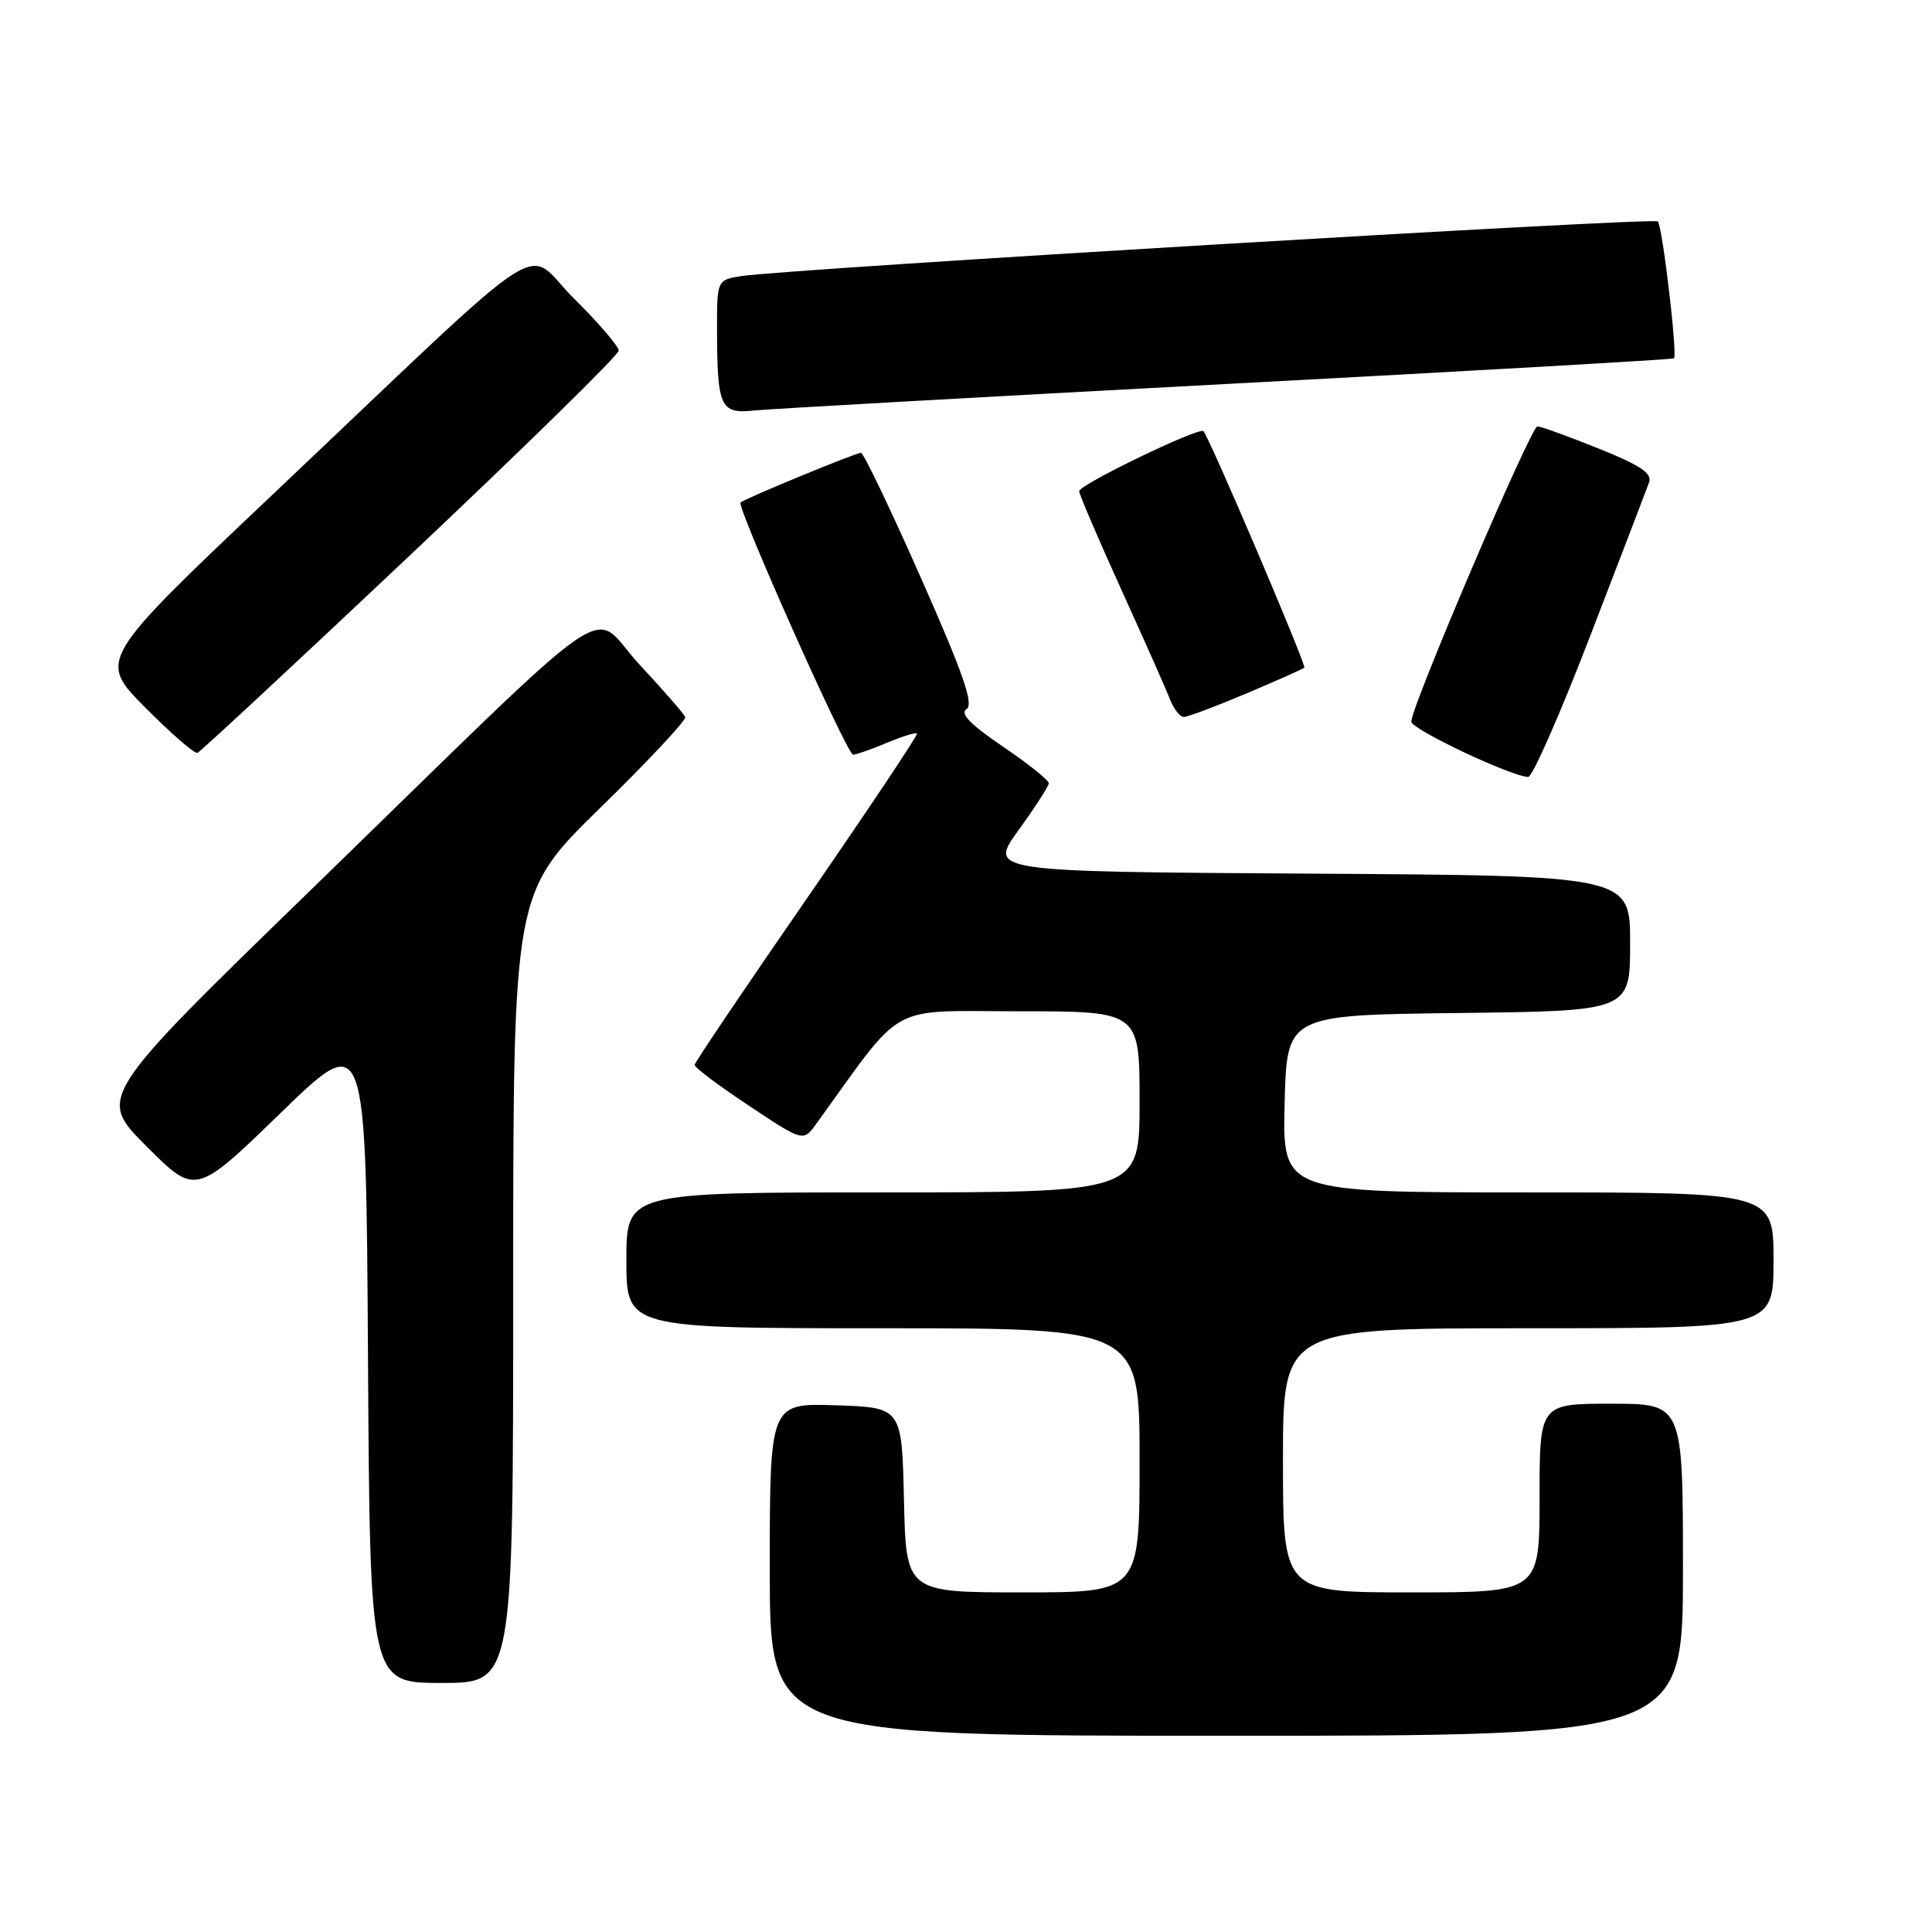 <?xml version="1.0" encoding="UTF-8" standalone="no"?>
<!DOCTYPE svg PUBLIC "-//W3C//DTD SVG 1.1//EN" "http://www.w3.org/Graphics/SVG/1.1/DTD/svg11.dtd" >
<svg xmlns="http://www.w3.org/2000/svg" xmlns:xlink="http://www.w3.org/1999/xlink" version="1.1" viewBox="0 0 256 256">
 <g >
 <path fill="currentColor"
d=" M 223.00 208.00 C 223.00 186.00 223.00 186.00 213.50 186.00 C 204.00 186.00 204.00 186.00 204.00 198.50 C 204.00 211.00 204.00 211.00 187.00 211.00 C 170.00 211.00 170.00 211.00 170.00 193.50 C 170.00 176.00 170.00 176.00 202.50 176.00 C 235.00 176.00 235.00 176.00 235.00 167.00 C 235.00 158.00 235.00 158.00 202.47 158.00 C 169.94 158.00 169.94 158.00 170.22 146.25 C 170.50 134.50 170.50 134.50 193.25 134.23 C 216.00 133.96 216.00 133.96 216.00 124.99 C 216.00 116.02 216.00 116.02 173.49 115.76 C 130.98 115.50 130.98 115.50 134.96 110.00 C 137.15 106.97 138.95 104.18 138.97 103.79 C 138.99 103.40 136.25 101.20 132.88 98.92 C 128.58 96.00 127.15 94.53 128.07 93.96 C 129.06 93.34 127.65 89.27 122.03 76.58 C 118.00 67.46 114.42 60.00 114.08 60.00 C 113.39 60.00 98.71 66.05 98.13 66.58 C 97.55 67.09 112.23 100.00 113.04 100.00 C 113.43 100.00 115.43 99.30 117.49 98.44 C 119.54 97.58 121.35 97.02 121.51 97.19 C 121.67 97.36 115.12 107.17 106.95 119.00 C 98.77 130.82 92.07 140.77 92.04 141.10 C 92.02 141.44 95.25 143.87 99.22 146.50 C 106.43 151.30 106.43 151.30 108.17 148.90 C 119.99 132.55 117.39 134.00 135.00 134.00 C 151.00 134.00 151.00 134.00 151.00 146.00 C 151.00 158.00 151.00 158.00 117.00 158.00 C 83.00 158.00 83.00 158.00 83.00 167.00 C 83.00 176.00 83.00 176.00 117.00 176.00 C 151.00 176.00 151.00 176.00 151.00 193.50 C 151.00 211.00 151.00 211.00 135.53 211.00 C 120.06 211.00 120.06 211.00 119.78 198.75 C 119.50 186.50 119.50 186.50 110.75 186.21 C 102.00 185.92 102.00 185.92 102.00 207.96 C 102.00 230.00 102.00 230.00 162.50 230.00 C 223.00 230.00 223.00 230.00 223.00 208.00 Z  M 68.00 170.66 C 68.00 118.32 68.00 118.32 79.54 107.04 C 85.89 100.84 90.96 95.42 90.79 95.01 C 90.63 94.59 87.90 91.45 84.71 88.03 C 77.90 80.70 83.28 77.01 41.21 117.90 C 12.91 145.40 12.91 145.40 19.42 151.90 C 25.92 158.40 25.92 158.40 37.21 147.45 C 48.50 136.50 48.50 136.50 48.76 179.75 C 49.02 223.00 49.02 223.00 58.51 223.00 C 68.00 223.00 68.00 223.00 68.00 170.66 Z  M 210.72 84.24 C 214.69 73.93 218.20 64.79 218.51 63.93 C 218.95 62.72 217.37 61.66 211.81 59.43 C 207.82 57.82 204.17 56.50 203.71 56.50 C 202.86 56.50 187.01 93.60 187.00 95.61 C 187.00 96.63 200.19 102.87 202.50 102.95 C 203.05 102.96 206.75 94.55 210.72 84.24 Z  M 54.41 73.50 C 69.56 59.20 81.97 47.04 81.98 46.47 C 81.99 45.90 79.33 42.79 76.06 39.56 C 69.17 32.74 74.22 29.46 36.19 65.47 C 12.99 87.44 12.99 87.44 19.22 93.73 C 22.65 97.18 25.77 99.90 26.16 99.76 C 26.54 99.62 39.26 87.80 54.41 73.50 Z  M 165.15 91.89 C 169.19 90.18 172.65 88.64 172.83 88.47 C 173.15 88.19 160.23 57.91 159.46 57.13 C 158.89 56.55 143.00 64.22 143.00 65.08 C 143.00 65.50 145.52 71.39 148.60 78.17 C 151.68 84.95 154.59 91.51 155.07 92.75 C 155.56 93.99 156.36 95.00 156.87 95.00 C 157.38 95.00 161.10 93.60 165.15 91.89 Z  M 162.50 50.88 C 194.95 49.16 221.64 47.63 221.81 47.48 C 222.30 47.05 220.28 29.95 219.67 29.34 C 219.12 28.78 104.35 35.64 98.25 36.58 C 95.00 37.09 95.00 37.09 95.01 43.80 C 95.03 53.91 95.47 54.86 99.84 54.40 C 101.85 54.19 130.05 52.61 162.50 50.88 Z "/>
</g>
</svg>